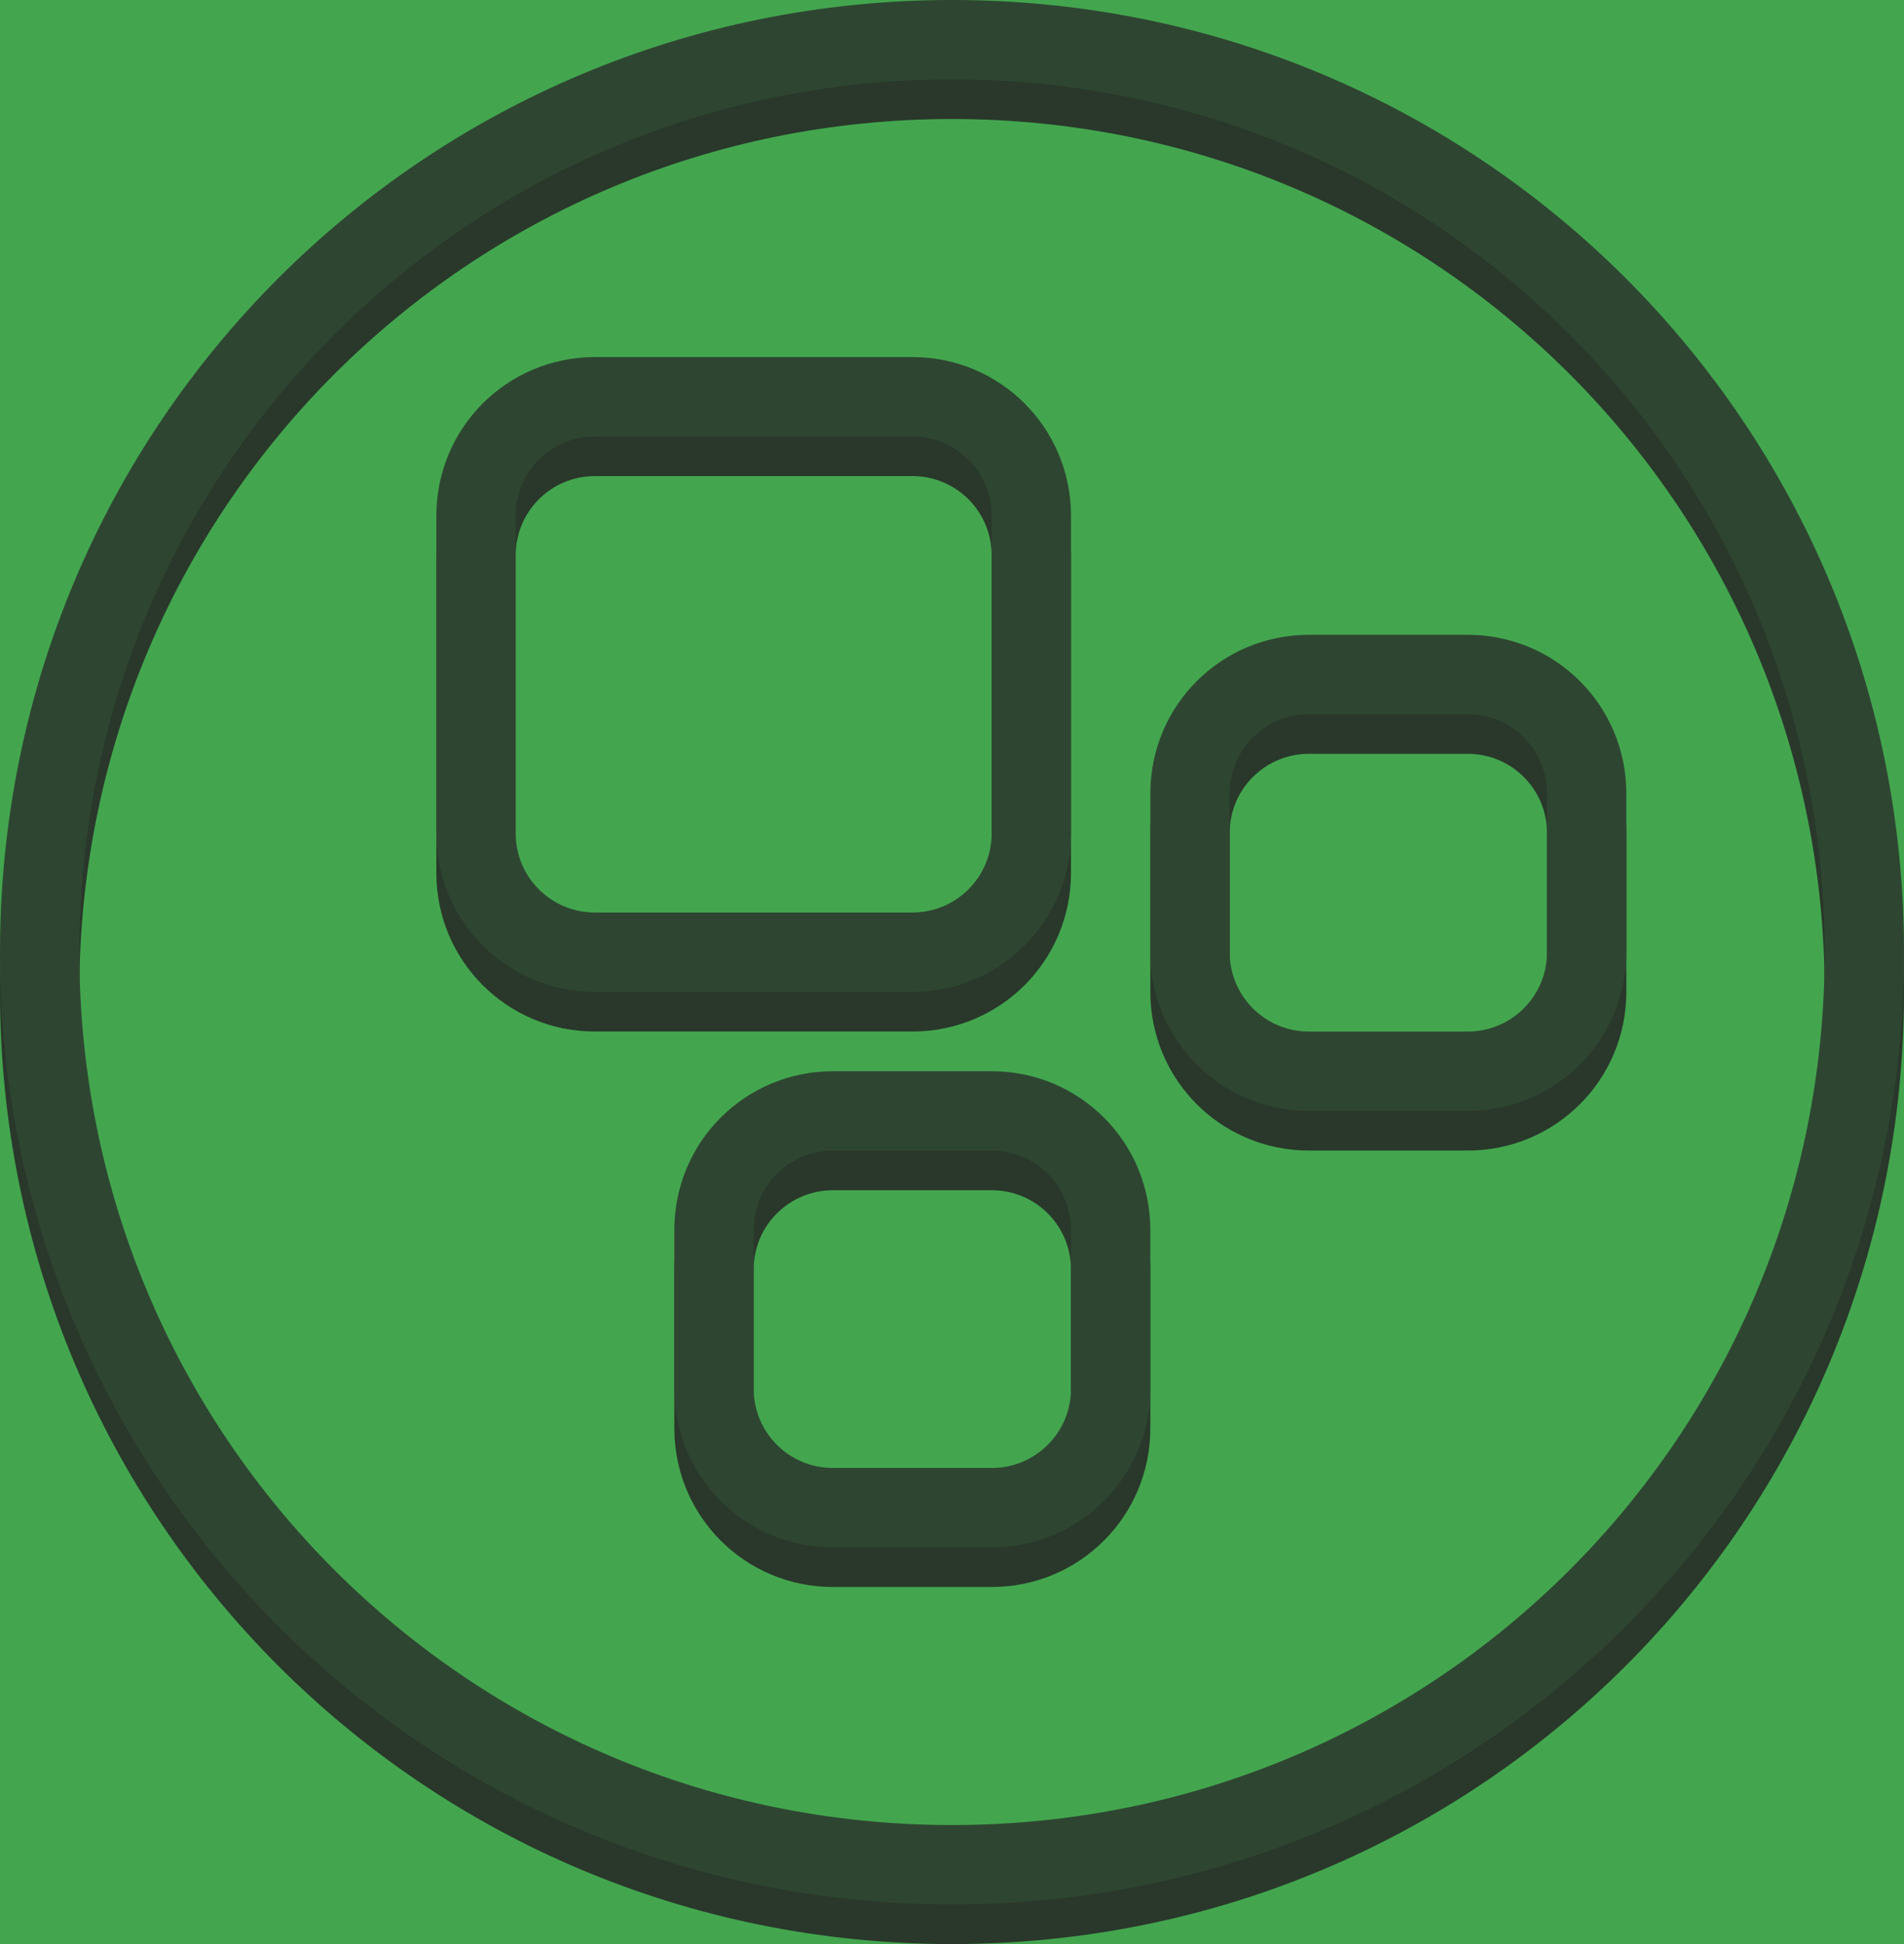 <?xml version="1.0" encoding="UTF-8" standalone="no"?>
<!-- Created with Inkscape (http://www.inkscape.org/) -->

<svg
   width="240"
   height="245"
   viewBox="0 0 240 245"
   version="1.1"
   id="svg5"
   inkscape:version="1.4.2 (ebf0e940d0, 2025-05-08)"
   sodipodi:docname="basics.svg"
   xmlns:inkscape="http://www.inkscape.org/namespaces/inkscape"
   xmlns:sodipodi="http://sodipodi.sourceforge.net/DTD/sodipodi-0.dtd"
   xmlns="http://www.w3.org/2000/svg"
   xmlns:svg="http://www.w3.org/2000/svg">
  <sodipodi:namedview
     id="namedview7"
     pagecolor="#ffffff"
     bordercolor="#000000"
     borderopacity="0.25"
     inkscape:showpageshadow="2"
     inkscape:pageopacity="0.0"
     inkscape:pagecheckerboard="0"
     inkscape:deskcolor="#d1d1d1"
     inkscape:document-units="px"
     showgrid="false"
     inkscape:zoom="0.82864076"
     inkscape:cx="236.53193"
     inkscape:cy="118.26597"
     inkscape:window-width="1420"
     inkscape:window-height="855"
     inkscape:window-x="0"
     inkscape:window-y="0"
     inkscape:window-maximized="1"
     inkscape:current-layer="layer1">
    <inkscape:grid
       type="xygrid"
       id="grid3875"
       originx="-72"
       originy="-270"
       spacingy="1"
       spacingx="1"
       units="px" />
  </sodipodi:namedview>
  <defs
     id="defs2" />
  <g
     inkscape:label="Capa 1"
     inkscape:groupmode="layer"
     id="layer1"
     transform="translate(-72,-270)">
    <rect
       style="opacity:1;fill:#43a64f;fill-opacity:1;stroke-width:0.51"
       id="rect3929"
       width="400"
       height="700"
       x="0"
       y="0"
       ry="2.692" />
    <path
       id="rect281"
       style="fill:#29382a;fill-opacity:1;stroke-width:5"
       d="m 192,275 c -66.48,0 -120,53.52 -120,120 0,66.48 53.52,120 120,120 66.48,0 120,-53.52 120,-120 0,-66.48 -53.52,-120 -120,-120 z m 0,10 c 60.94,0 110,49.06 110,110 0,60.94 -49.06,110 -110,110 C 131.06,505 82,455.94 82,395 82,334.06 131.06,285 192,285 Z m -45,35 c -11.08,0 -20,8.92 -20,20 v 40 c 0,11.08 8.92,20 20,20 h 40 c 11.08,0 20,-8.92 20,-20 v -40 c 0,-11.08 -8.92,-20 -20,-20 z m 0,10 h 40 c 5.54,0 10,4.46 10,10 v 40 c 0,5.54 -4.46,10 -10,10 h -40 c -5.54,0 -10,-4.46 -10,-10 v -40 c 0,-5.54 4.46,-10 10,-10 z m 90,25 c -11.08,0 -20,8.92 -20,20 v 20 c 0,11.08 8.92,20 20,20 h 20 c 11.08,0 20,-8.92 20,-20 v -20 c 0,-11.08 -8.92,-20 -20,-20 z m 0,10 h 20 c 5.54,0 10,4.46 10,10 v 20 c 0,5.54 -4.46,10 -10,10 h -20 c -5.54,0 -10,-4.46 -10,-10 v -20 c 0,-5.54 4.46,-10 10,-10 z m -60,45 c -11.08,0 -20,8.92 -20,20 v 20 c 0,11.08 8.92,20 20,20 h 20 c 11.08,0 20,-8.92 20,-20 v -20 c 0,-11.08 -8.92,-20 -20,-20 z m 0,10 h 20 c 5.54,0 10,4.46 10,10 v 20 c 0,5.54 -4.46,10 -10,10 h -20 c -5.54,0 -10,-4.46 -10,-10 v -20 c 0,-5.54 4.46,-10 10,-10 z" />
    <path
       id="path29603"
       style="fill:#2e4631;fill-opacity:1;stroke-width:5"
       d="m 192,270 c -66.48,0 -120,53.52 -120,120 0,66.48 53.52,120 120,120 66.48,0 120,-53.52 120,-120 0,-66.48 -53.52,-120 -120,-120 z m 0,10 c 60.94,0 110,49.06 110,110 0,60.94 -49.06,110 -110,110 C 131.06,500 82,450.94 82,390 82,329.06 131.06,280 192,280 Z m -45,35 c -11.08,0 -20,8.92 -20,20 v 40 c 0,11.08 8.92,20 20,20 h 40 c 11.08,0 20,-8.92 20,-20 v -40 c 0,-11.08 -8.92,-20 -20,-20 z m 0,10 h 40 c 5.54,0 10,4.46 10,10 v 40 c 0,5.54 -4.46,10 -10,10 h -40 c -5.54,0 -10,-4.46 -10,-10 v -40 c 0,-5.54 4.46,-10 10,-10 z m 90,25 c -11.08,0 -20,8.92 -20,20 v 20 c 0,11.08 8.92,20 20,20 h 20 c 11.08,0 20,-8.92 20,-20 v -20 c 0,-11.08 -8.92,-20 -20,-20 z m 0,10 h 20 c 5.54,0 10,4.46 10,10 v 20 c 0,5.54 -4.46,10 -10,10 h -20 c -5.54,0 -10,-4.46 -10,-10 v -20 c 0,-5.54 4.46,-10 10,-10 z m -60,45 c -11.08,0 -20,8.92 -20,20 v 20 c 0,11.08 8.92,20 20,20 h 20 c 11.08,0 20,-8.92 20,-20 v -20 c 0,-11.08 -8.92,-20 -20,-20 z m 0,10 h 20 c 5.54,0 10,4.46 10,10 v 20 c 0,5.54 -4.46,10 -10,10 h -20 c -5.54,0 -10,-4.46 -10,-10 v -20 c 0,-5.54 4.46,-10 10,-10 z" />
  </g>
</svg>
